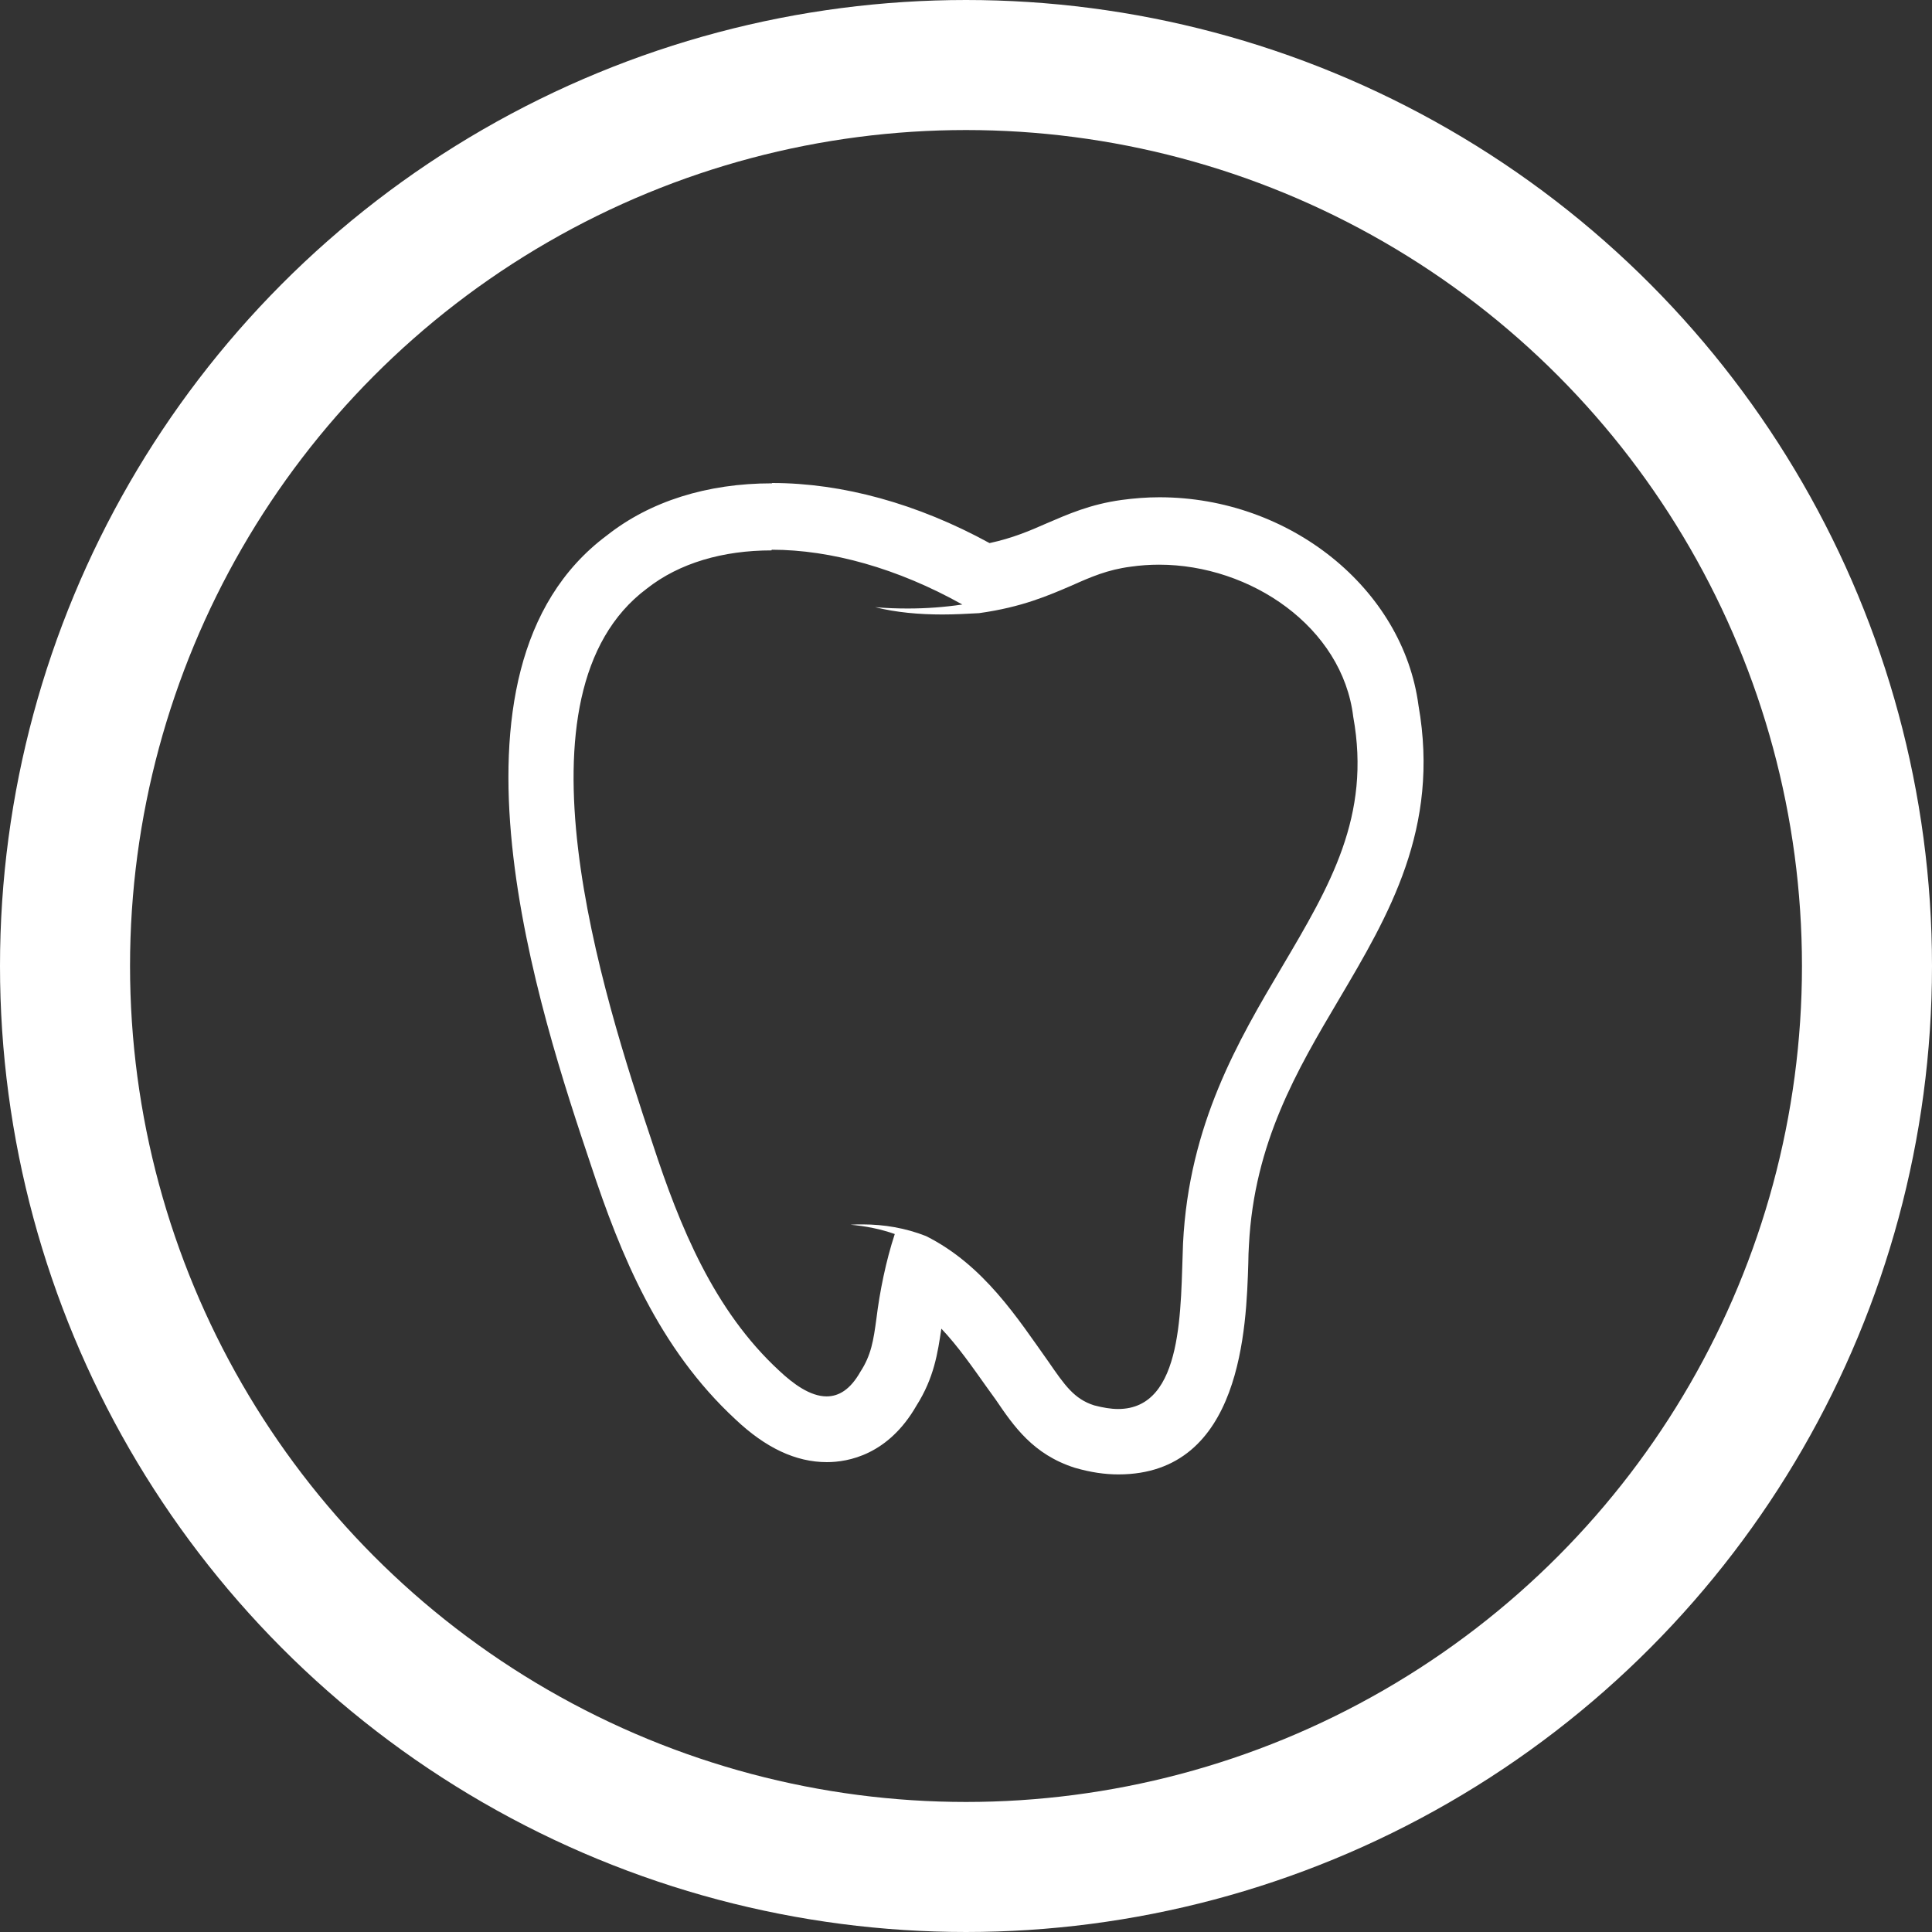 <svg width="104" height="104" viewBox="0 0 104 104" fill="none" xmlns="http://www.w3.org/2000/svg">
<rect x="0" y="0" width="104" height="104" fill="#333333" stroke="none"/>
<circle cx="52" cy="52" r="48.5" stroke="white" stroke-width="7"/>
<path d="M41.546 29.592C44.724 29.592 48.325 30.593 51.803 32.541C50.831 32.684 49.861 32.756 48.872 32.756C48.289 32.756 47.707 32.738 47.107 32.684C48.236 32.97 49.49 33.078 50.726 33.078C51.396 33.078 52.05 33.042 52.703 33.006C55.015 32.684 56.428 32.059 57.681 31.523C58.722 31.058 59.623 30.665 60.876 30.504C61.37 30.433 61.883 30.397 62.394 30.397C67.32 30.397 72.263 33.757 72.845 38.583C73.816 43.926 71.592 47.68 69.014 52.041C66.666 56.009 64.001 60.513 63.683 66.929C63.542 70.307 63.754 75.847 60.188 75.847C59.799 75.847 59.376 75.776 58.899 75.651C57.822 75.311 57.31 74.561 56.445 73.309C54.768 70.95 52.95 68.091 49.843 66.536C48.748 66.107 47.601 65.91 46.436 65.91C46.224 65.91 46.012 65.91 45.783 65.928C46.595 65.999 47.407 66.16 48.166 66.428C47.689 67.876 47.354 69.538 47.177 70.986C47.018 72.166 46.895 72.952 46.312 73.846C45.765 74.811 45.147 75.168 44.494 75.168C43.611 75.168 42.693 74.489 41.952 73.792C38.421 70.539 36.585 65.999 35.138 61.585C32.401 53.435 27.264 37.331 34.82 31.684C36.568 30.307 38.916 29.628 41.528 29.628M41.546 26.018C38.068 26.018 34.997 26.983 32.666 28.824C22.886 36.116 29.136 54.74 31.801 62.693C33.408 67.554 35.456 72.577 39.586 76.401C41.211 77.939 42.835 78.707 44.512 78.707C45.659 78.707 47.813 78.314 49.331 75.669C50.284 74.167 50.478 72.827 50.673 71.522C51.573 72.469 52.35 73.596 53.127 74.686L53.603 75.347C54.574 76.777 55.616 78.296 57.858 79.011C58.722 79.261 59.482 79.368 60.205 79.368C66.861 79.368 67.09 71.397 67.196 68.001C67.196 67.662 67.214 67.322 67.231 67.018C67.514 61.513 69.826 57.599 72.068 53.81C74.752 49.27 77.523 44.588 76.358 37.975C75.528 31.684 69.42 26.768 62.412 26.768C61.724 26.768 61.053 26.822 60.382 26.912C58.687 27.144 57.487 27.68 56.322 28.18C55.386 28.592 54.503 28.967 53.268 29.235C49.384 27.108 45.341 26 41.564 26L41.546 26.018Z" fill="white"/>
</svg>
